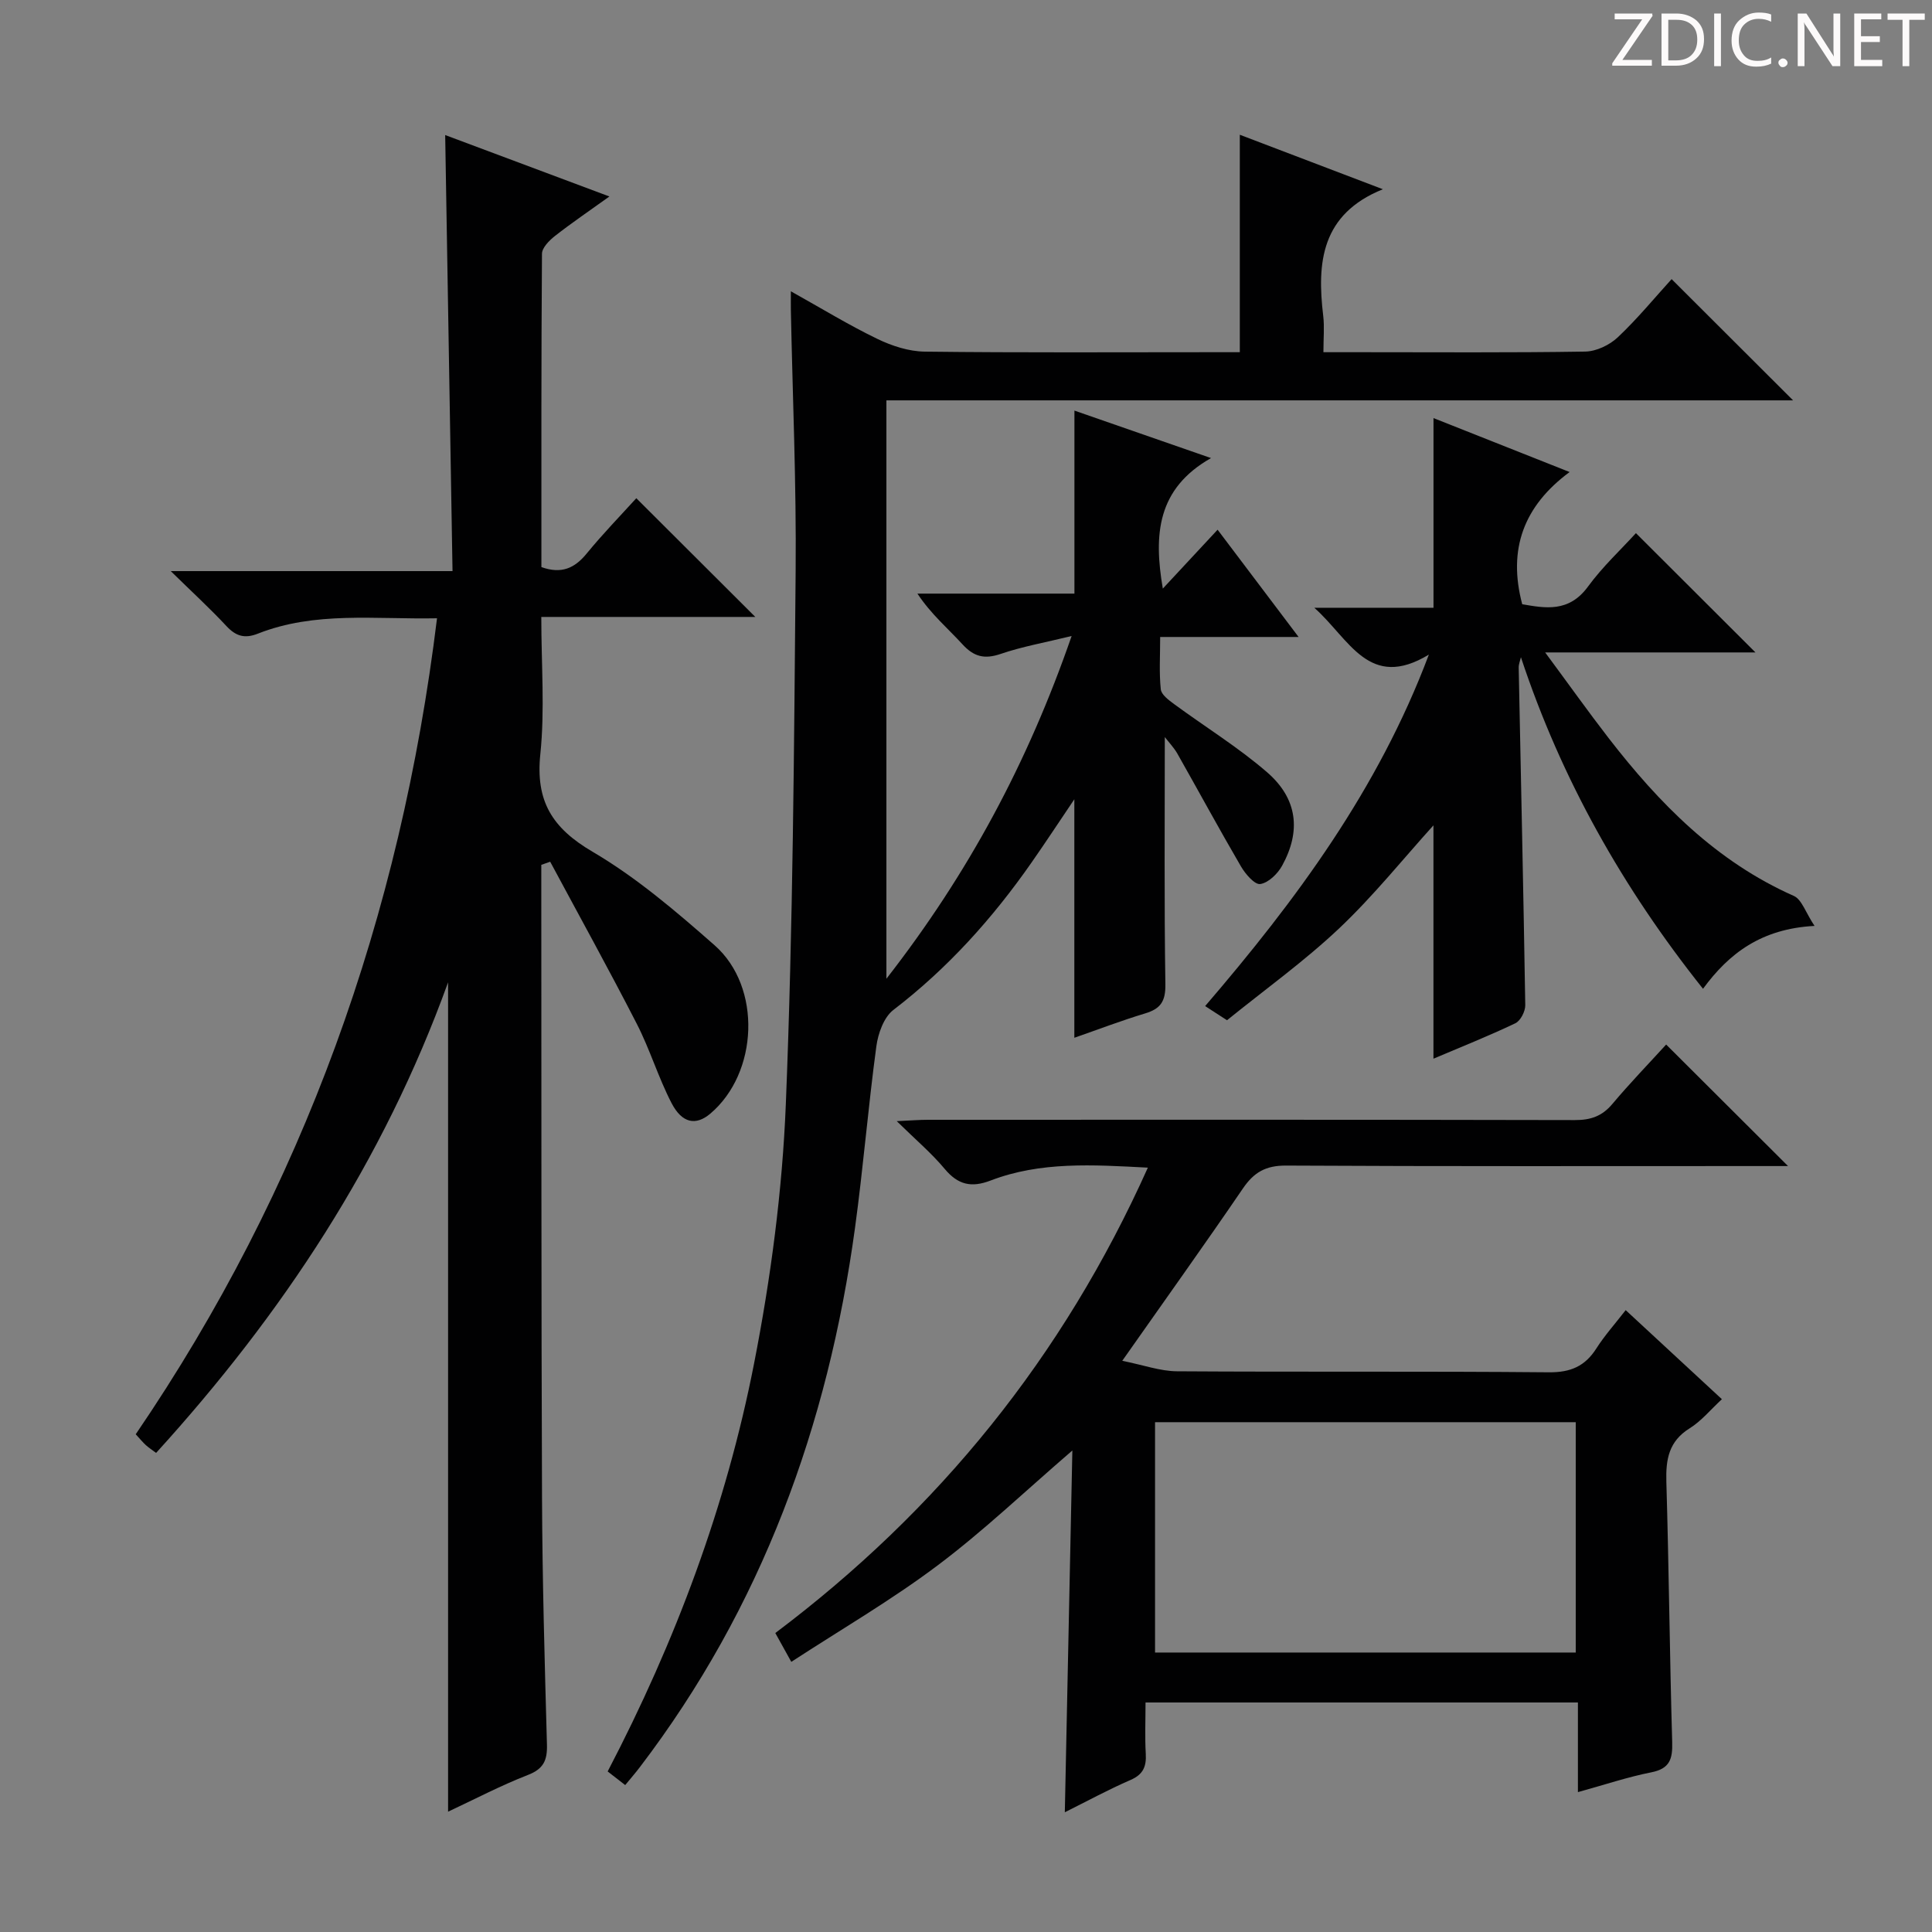 <svg enable-background="new 0 0 400 400" viewBox="0 0 400 400" xmlns="http://www.w3.org/2000/svg"><rect x="0" y="0" width="400" height="400" fill="#808080" stroke="none"/><g fill="#fcfafa"><path d="m342.2 3.2-6.3 9.2h6.1v1.2h-8.2v-.5l6.2-9.1h-5.7v-1.2h7.8v.4z"/><path d="m344 13.7v-10.9h3.1c1.6 0 3 .5 4.1 1.4 1.1 1 1.6 2.2 1.6 3.9s-.5 3-1.6 4-2.5 1.5-4.2 1.5h-3zm1.4-9.6v8.4h1.6c1.4 0 2.5-.4 3.2-1.1.8-.8 1.2-1.8 1.2-3.2s-.4-2.4-1.2-3.1-1.8-1-3.1-1z"/><path d="m356.3 2.8v10.9h-1.4v-10.9z"/><path d="m366.6 13.2c-.8.4-1.8.6-3 .6-1.6 0-2.8-.5-3.7-1.5s-1.4-2.3-1.4-3.9c0-1.7.5-3.2 1.6-4.2s2.4-1.6 4-1.6c1 0 1.9.1 2.6.4v1.5c-.8-.4-1.6-.6-2.6-.6-1.2 0-2.2.4-3 1.2s-1.1 1.9-1.1 3.3c0 1.3.4 2.3 1.1 3.1s1.6 1.1 2.8 1.1c1.1 0 2-.2 2.8-.7v1.3z"/><path d="m368.2 13c0-.3.1-.5.3-.6.2-.2.4-.3.6-.3.3 0 .5.1.7.3s.3.4.3.6-.1.5-.3.6c-.2.2-.4.3-.7.3s-.5-.1-.6-.3c-.2-.2-.3-.4-.3-.6z"/><path d="m381.1 13.7h-1.7l-5.5-8.4c-.2-.2-.3-.5-.4-.7 0 .2.1.8.1 1.5v7.6h-1.4v-10.9h1.8l5.3 8.3c.3.4.4.6.4.8 0-.3-.1-.8-.1-1.6v-7.5h1.4v10.9z"/><path d="m389.7 13.7h-5.8v-10.9h5.6v1.2h-4.2v3.5h3.9v1.2h-3.9v3.7h4.4z"/><path d="m398.4 4.1h-3.1v9.6h-1.4v-9.6h-3.1v-1.3h7.7v1.3z"/></g><path d="m241.16 152.6c0 17.3-.14 34.26.12 51.21.05 3.53-1.01 5.05-4.2 6.01-4.91 1.48-9.71 3.32-14.65 5.04 0-16.44 0-32.62 0-49.38-3.08 4.56-5.92 8.89-8.89 13.14-8.05 11.53-17.34 21.87-28.58 30.48-1.97 1.51-3.16 4.86-3.52 7.52-1.69 12.5-2.71 25.1-4.42 37.6-5.58 40.9-19.33 78.6-44.57 111.68-.89 1.17-1.86 2.29-3.01 3.68-1.36-1.05-2.49-1.93-3.63-2.82 14.06-26.94 24.53-54.95 30.3-84.4 3.47-17.71 5.87-35.82 6.59-53.84 1.48-36.75 1.7-73.55 2.03-110.34.16-17.97-.63-35.95-.99-53.93-.02-.98 0-1.95 0-3.94 6.37 3.55 11.99 7 17.9 9.85 3.01 1.46 6.52 2.6 9.81 2.64 19.83.24 39.66.12 59.49.12h5.75c0-15.18 0-29.79 0-45.02 10.11 3.85 19.65 7.48 29.62 11.28-12.77 5.16-13.68 15.15-12.35 26.23.27 2.27.04 4.6.04 7.51h7.72c15.5 0 31 .12 46.49-.13 2.29-.04 5.03-1.35 6.73-2.95 4.09-3.86 7.69-8.25 11.15-12.05 8.48 8.46 16.76 16.72 25.15 25.1-62.29 0-124.84 0-187.72 0v119.75c16.97-21.8 29.24-44.68 38.35-70.96-5.65 1.38-10.29 2.2-14.7 3.71-3.34 1.14-5.54.59-7.9-1.99-3.02-3.3-6.48-6.2-9.33-10.5h32.51c0-12.97 0-25.18 0-37.89 8.89 3.09 17.87 6.21 28.28 9.83-11.19 6.34-11.89 15.87-9.98 27.02 3.78-4.06 7.28-7.82 11.34-12.19 5.48 7.25 10.81 14.32 16.77 22.21-9.85 0-18.85 0-28.66 0 0 4.02-.23 7.46.13 10.84.12 1.11 1.64 2.23 2.75 3.05 6.42 4.72 13.26 8.93 19.26 14.12 6.3 5.46 7.07 12.15 3.11 19.34-.92 1.68-2.84 3.55-4.53 3.8-1.15.17-3.09-2.09-4-3.66-4.52-7.74-8.79-15.63-13.21-23.43-.72-1.22-1.74-2.28-2.55-3.34z" fill="#010102"/><path d="m90.48 128.01c-12.88.25-25.26-1.49-37.09 3.18-2.73 1.08-4.56.53-6.52-1.58-3.4-3.65-7.09-7.03-11.52-11.37h58.34c-.51-30.33-1.01-60.06-1.52-90.28 11.18 4.18 22.15 8.29 34 12.72-4.16 2.99-7.81 5.46-11.28 8.18-1.17.92-2.67 2.43-2.68 3.68-.16 21.63-.12 43.27-.12 64.87 4.14 1.48 6.88.25 9.37-2.8 3.37-4.12 7.09-7.94 10.28-11.46 8.29 8.27 16.48 16.44 24.64 24.58-14.08 0-28.87 0-44.31 0 0 9.9.75 19.25-.2 28.41-1.01 9.7 2.42 15.28 10.79 20.19 9.1 5.34 17.32 12.37 25.29 19.38 9.83 8.66 9.05 26.46-.9 34.87-2.96 2.5-5.83 2.02-8.02-2.21-2.74-5.29-4.47-11.1-7.19-16.4-5.79-11.28-11.93-22.38-17.93-33.56-.61.22-1.22.43-1.84.65v4.72c.04 42.16-.02 84.32.15 126.48.07 16.98.55 33.95 1.02 50.93.09 3.25-.69 5.04-3.95 6.3-5.67 2.21-11.09 5.06-16.52 7.6 0-57.22 0-114 0-171.71-13.41 37.14-34.34 68.72-60.45 97.43-.88-.66-1.55-1.09-2.13-1.62-.61-.55-1.13-1.2-2.09-2.24 34.69-50.9 54.83-107.25 62.38-168.94z" fill="#010102"/><path d="m232.35 281.74c4.41.88 7.87 2.15 11.34 2.17 25.66.17 51.32-.03 76.98.21 4.53.04 7.5-1.26 9.86-4.97 1.69-2.65 3.81-5.01 6.05-7.9 6.66 6.16 13.09 12.11 19.92 18.44-2.32 2.14-4.24 4.51-6.68 6.03-4.31 2.68-4.95 6.41-4.82 11.04.53 17.97.69 35.95 1.21 53.92.1 3.49-.48 5.5-4.32 6.26-4.87.96-9.61 2.56-15.2 4.1 0-6.33 0-12.34 0-18.56-30.15 0-59.54 0-89.52 0 0 3.73-.15 7.19.05 10.63.15 2.65-.55 4.29-3.17 5.42-4.55 1.97-8.93 4.36-13.59 6.68.52-25.05 1.03-49.68 1.56-74.9-9.76 8.4-18.41 16.67-27.91 23.8-9.52 7.16-19.89 13.19-30.28 19.96-1.33-2.39-2.18-3.93-3.31-5.97 33.8-25.42 59.55-57.16 77.13-96.35-11.49-.61-22.24-1.29-32.57 2.67-3.97 1.52-6.73.89-9.48-2.4-2.73-3.27-6.03-6.06-9.94-9.9 2.95-.13 4.69-.28 6.42-.28 44.66-.01 89.31-.04 133.97.06 3.26.01 5.63-.79 7.76-3.32 3.63-4.32 7.56-8.38 11.15-12.32 8.27 8.25 16.37 16.33 25.23 25.16-2.28 0-4.12 0-5.96 0-32.66 0-65.32.08-97.98-.1-4.19-.02-6.64 1.39-8.92 4.74-7.94 11.64-16.15 23.1-24.98 35.68zm6.79 60.4h87.1c0-16.21 0-31.96 0-47.69-29.24 0-58.13 0-87.1 0z" fill="#010102"/><path d="m295.83 135.53c-12.43 7.51-16.42-3.23-23.72-9.7h24.68c0-13.36 0-26.04 0-39.27 8.85 3.51 17.98 7.13 28.18 11.17-9.48 7.01-12.84 15.95-9.81 27.37 4.76.82 9.66 1.76 13.62-3.66 3.02-4.13 6.85-7.68 9.92-11.06 8.32 8.3 16.48 16.45 24.75 24.7-13.72 0-27.88 0-43.54 0 4.91 6.64 8.9 12.25 13.11 17.7 10.5 13.57 22.3 25.59 38.37 32.71 1.65.73 2.43 3.42 4.29 6.21-11.01.58-17.71 5.68-23.09 13.02-16.56-20.79-29.33-43.37-37.7-68.65-.16.71-.47 1.43-.46 2.14.46 23.3.99 46.59 1.36 69.89.02 1.28-.98 3.25-2.06 3.76-5.52 2.63-11.22 4.9-16.95 7.33 0-16.56 0-32.81 0-48.31-6.15 6.79-12.36 14.55-19.51 21.32-7.23 6.83-15.39 12.68-23.23 19.03-1.64-1.06-2.84-1.84-4.53-2.93 18.87-21.97 35.85-44.91 46.32-72.77z" fill="#010102"/></svg>